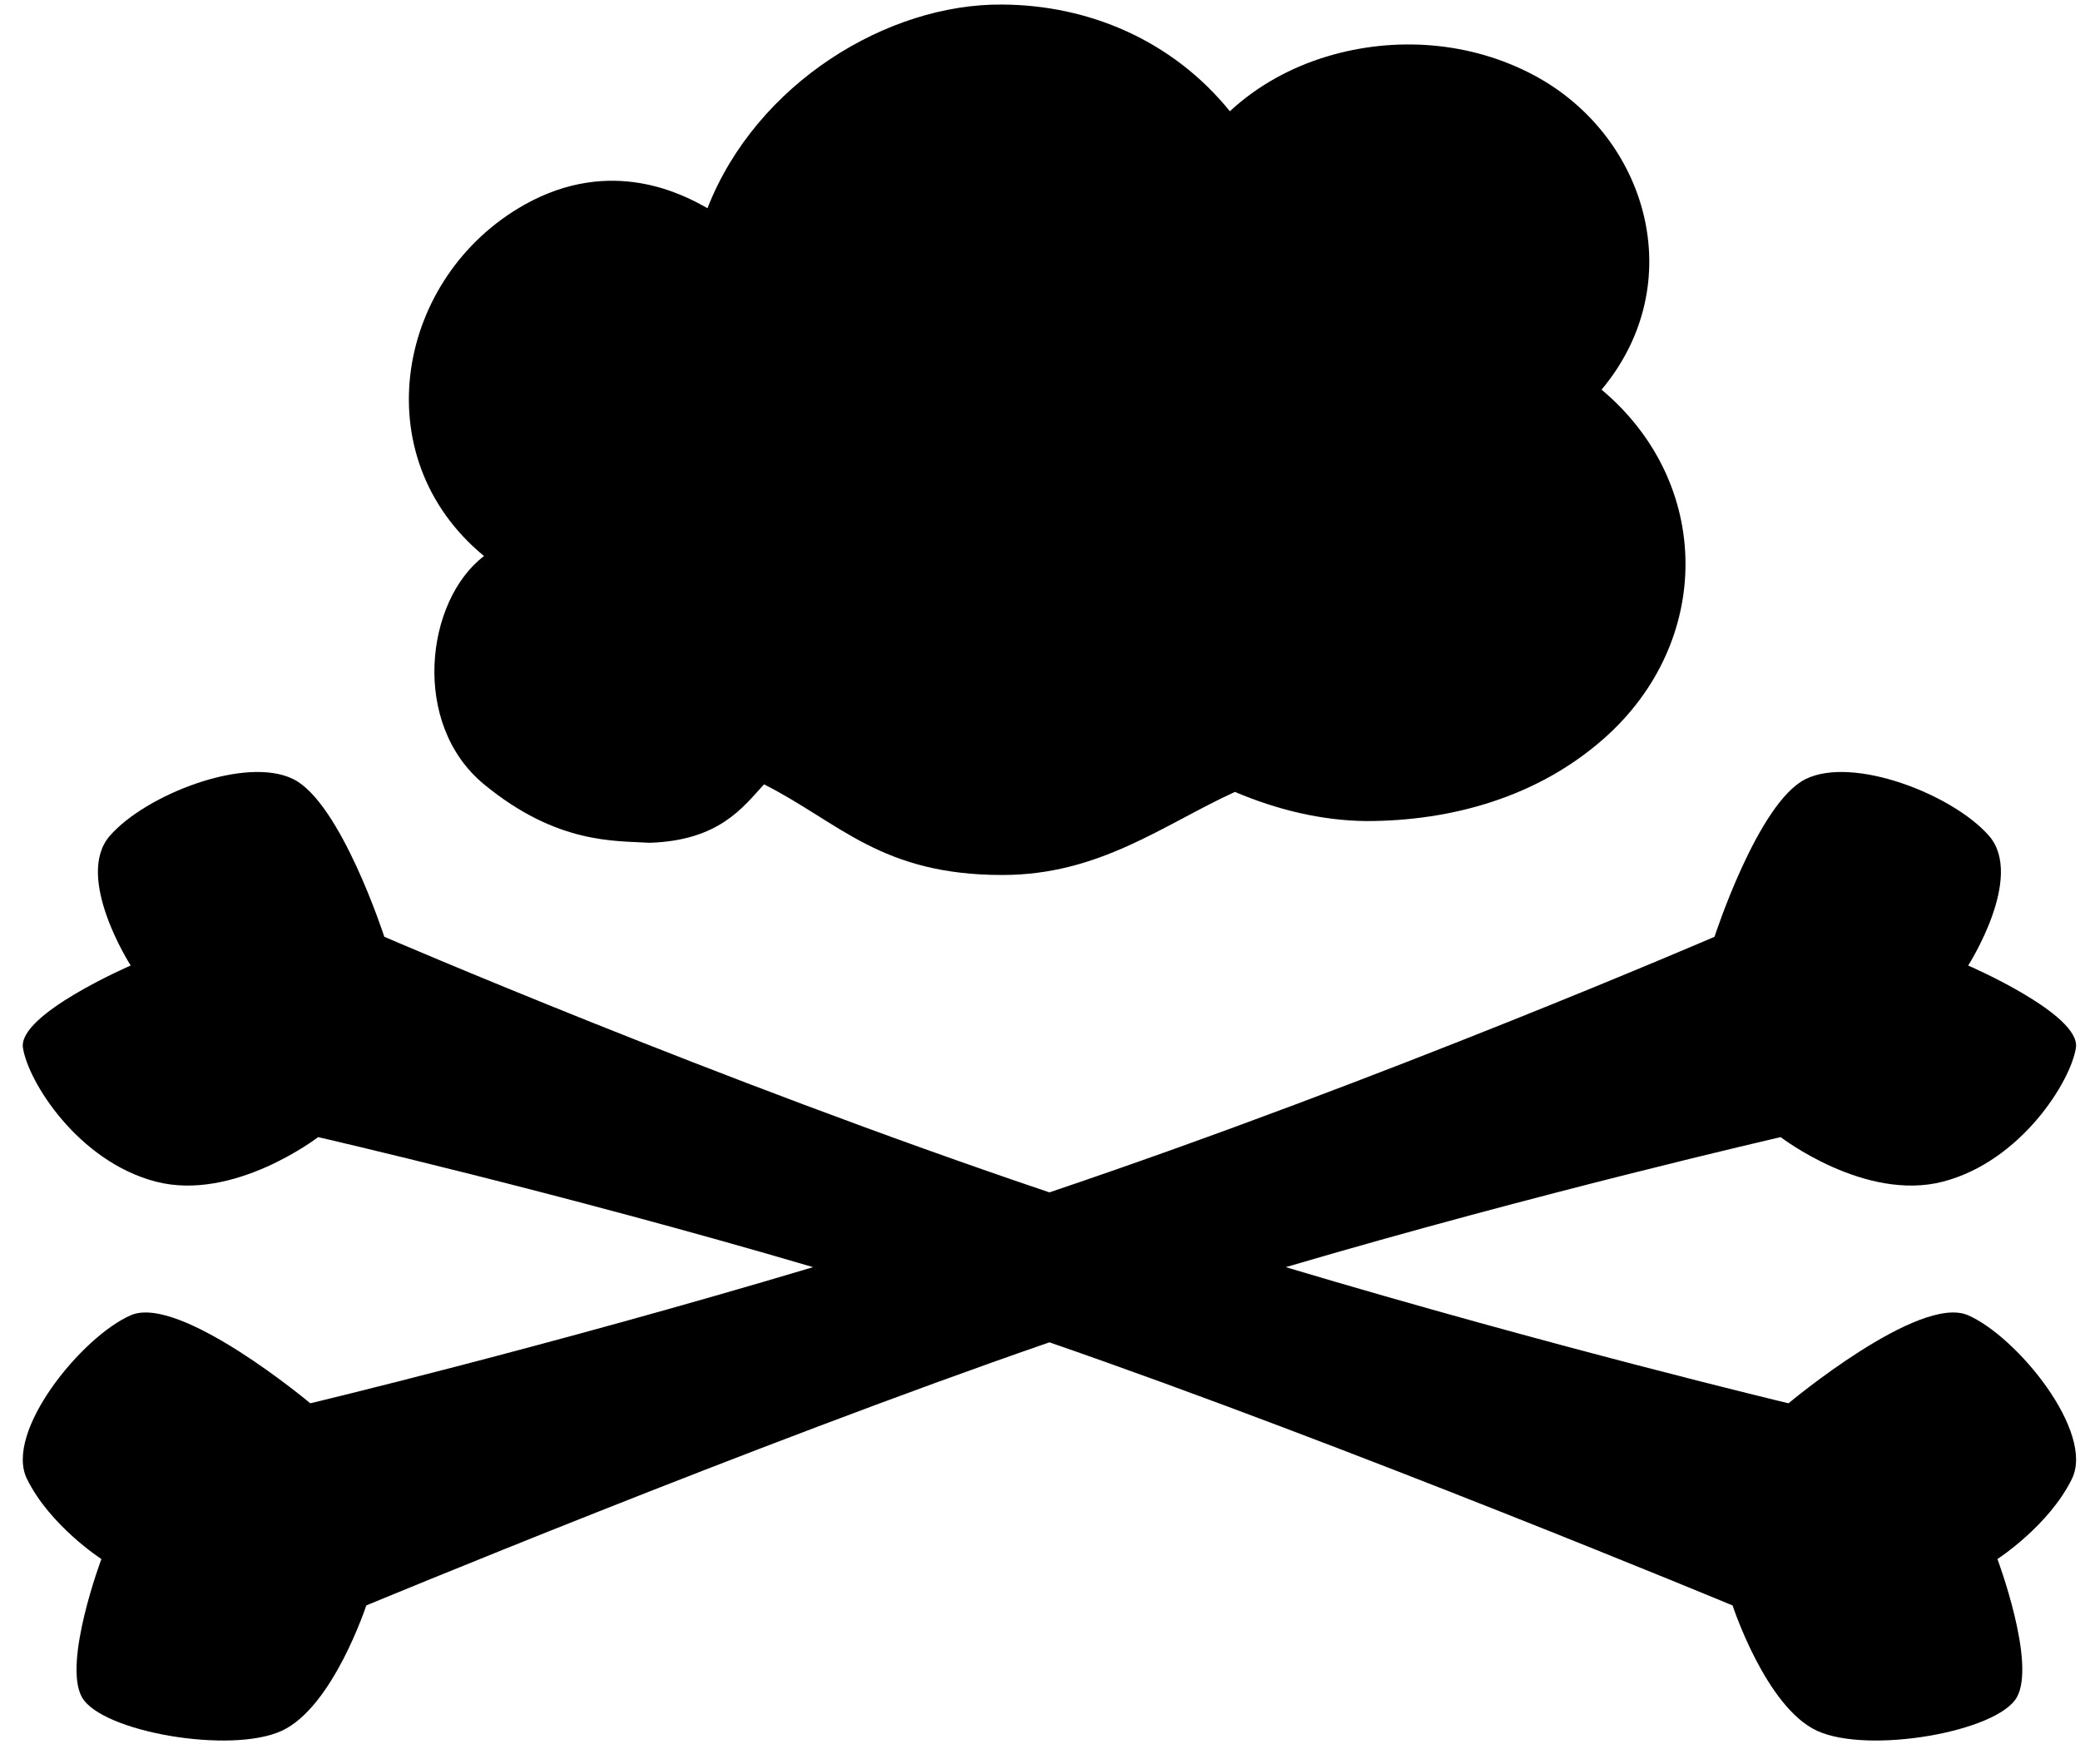 <?xml version="1.0" encoding="UTF-8" standalone="no"?>
<svg width="79px" height="67px" viewBox="0 0 79 67" version="1.1" xmlns="http://www.w3.org/2000/svg" xmlns:xlink="http://www.w3.org/1999/xlink" xmlns:sketch="http://www.bohemiancoding.com/sketch/ns">
    <title>Untitled</title>
    <description>Created with Sketch (http://www.bohemiancoding.com/sketch)</description>
    <defs></defs>
    <g id="Page-1" stroke="none" stroke-width="1" fill="none" fill-rule="evenodd" sketch:type="MSPage">
        <g id="pirate-cloud" sketch:type="MSLayerGroup" transform="translate(-9, -22)" fill="#000000">
            <g id="Page-1" sketch:type="MSShapeGroup">
                <g id="crossbones-+-mojolicious">
                    <path d="M55.711,26.225 C56.777,25.238 58.053,24.551 59.398,24.145 C61.986,23.365 64.858,23.57 67.278,24.867 C71.568,27.167 73.214,32.748 69.829,36.798 C74.062,40.348 74.056,46.365 69.949,50.02 C67.419,52.273 64.126,53.179 60.907,53.182 C59.192,53.167 57.497,52.749 55.902,52.075 C53.173,53.326 50.76,55.23 47.073,55.23 C42.456,55.23 40.899,53.244 38.018,51.787 C37.211,52.668 36.31,53.922 33.67,54.007 C32.39,53.922 30.172,54.082 27.384,51.787 C24.595,49.492 25.16,44.806 27.384,43.117 C22.775,39.327 24.077,32.486 28.929,29.77 C32.229,27.922 34.966,29.392 35.87,29.907 C37.732,25.145 42.734,22.127 47.073,22.173 C50.345,22.192 53.527,23.527 55.711,26.225 L55.711,26.225 Z" id="Shape"></path>
                    <path d="M48.858,67.283 C36.193,63.013 23.596,57.576 23.596,57.576 C23.596,57.576 21.946,52.479 20.136,51.587 C18.325,50.695 14.537,52.176 13.172,53.742 C11.806,55.309 13.964,58.668 13.964,58.668 C13.964,58.668 9.682,60.516 9.871,61.788 C10.06,63.061 11.956,66.106 14.922,66.876 C17.888,67.645 21.083,65.185 21.083,65.185 C21.083,65.185 30.24,67.285 39.882,70.123 C29.704,73.163 20.786,75.293 20.786,75.293 C20.786,75.293 15.829,71.143 13.971,71.948 C12.113,72.753 9.148,76.38 10.023,78.164 C10.898,79.947 12.851,81.208 12.851,81.208 C12.851,81.208 11.376,85.142 12.113,86.457 C12.851,87.771 17.762,88.63 19.706,87.729 C21.65,86.828 22.911,82.971 22.911,82.971 C22.911,82.971 37.61,76.864 48.858,72.978 C60.105,76.864 74.805,82.971 74.805,82.971 C74.805,82.971 76.066,86.828 78.009,87.729 C79.953,88.63 84.864,87.771 85.602,86.457 C86.34,85.142 84.864,81.208 84.864,81.208 C84.864,81.208 86.818,79.947 87.693,78.164 C88.568,76.38 85.602,72.753 83.744,71.948 C81.887,71.143 76.929,75.293 76.929,75.293 C76.929,75.293 68.012,73.163 57.834,70.123 C67.476,67.285 76.632,65.185 76.632,65.185 C76.632,65.185 79.827,67.645 82.793,66.876 C85.76,66.106 87.655,63.061 87.845,61.788 C88.034,60.516 83.752,58.668 83.752,58.668 C83.752,58.668 85.91,55.309 84.544,53.742 C83.178,52.176 79.39,50.695 77.58,51.587 C75.769,52.479 74.119,57.576 74.119,57.576 C74.119,57.576 61.523,63.013 48.858,67.283 L48.858,67.283 Z" id="Path-3"></path>
                </g>
            </g>
        </g>
    </g>
</svg>